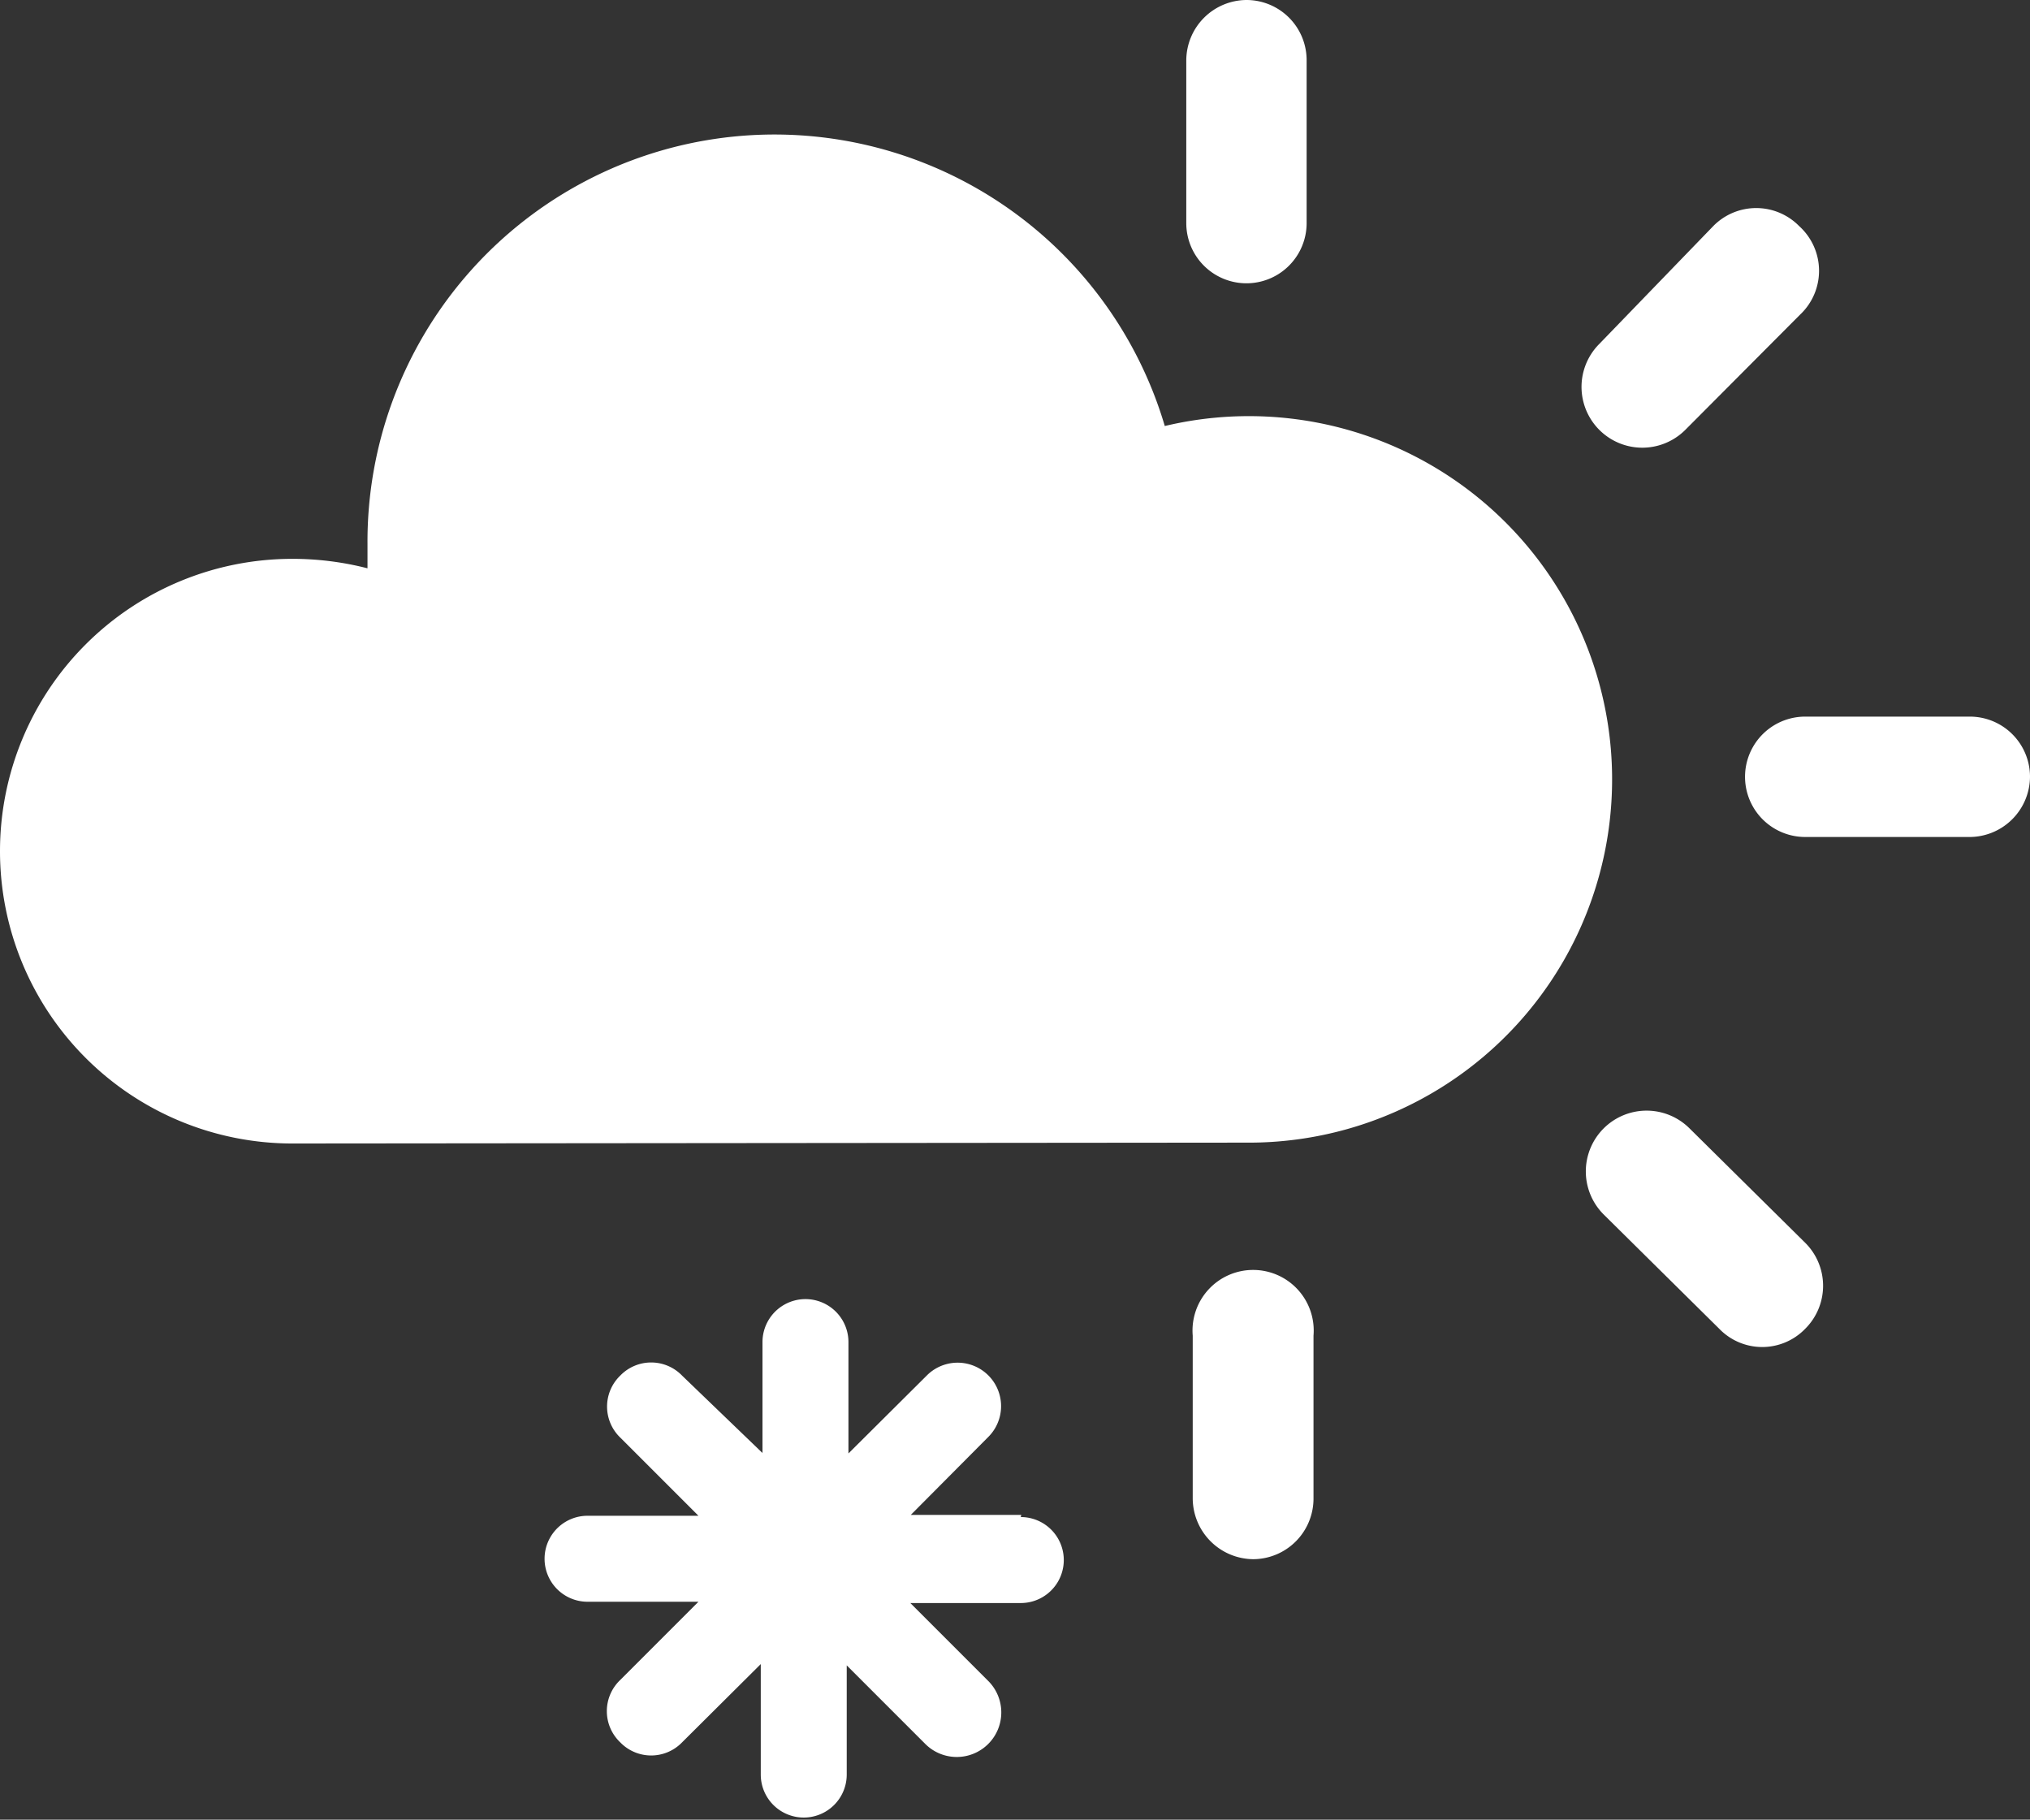 <svg xmlns="http://www.w3.org/2000/svg" viewBox="0 0 47.23 42.33"><rect x="0" y="0" width="47.23" height="42.33" fill="#333333" stroke="none"/><defs><style>.cls-1{fill:#fff;}</style></defs><g id="Layer_2" data-name="Layer 2"><g id="icons"><g id="suny_with_snow_clouds" data-name="suny with snow clouds"><path class="cls-1" d="M29,0a1.41,1.41,0,0,0-1.4,1.41l0,3.78a1.4,1.4,0,1,0,2.8,0V1.4A1.4,1.4,0,0,0,29,0Z"/><path class="cls-1" d="M29.16,36.27a1.41,1.41,0,0,0,1.4-1.41V31.07a1.41,1.41,0,1,0-2.81,0v3.79A1.42,1.42,0,0,0,29.16,36.27Z"/><path class="cls-1" d="M47.23,18.06a1.4,1.4,0,0,0-1.41-1.39H42a1.4,1.4,0,1,0,0,2.8h3.79A1.41,1.41,0,0,0,47.23,18.06Z"/><path class="cls-1" d="M42,30.91a1.41,1.41,0,0,0,0-2l-2.69-2.66a1.4,1.4,0,0,0-2,2L40,30.91A1.39,1.39,0,0,0,42,30.91Z"/><path class="cls-1" d="M41.86,5.26a1.4,1.4,0,0,0-2,0L37.21,8a1.4,1.4,0,1,0,2,2l2.67-2.68A1.4,1.4,0,0,0,41.86,5.26Z"/><path class="cls-1" d="M29,26.58a8.45,8.45,0,1,0-1.9-16.67A9.47,9.47,0,0,0,8.55,12.65c0,.19,0,.38,0,.57A7,7,0,0,0,6.8,13a6.8,6.8,0,0,0,0,13.6Z"/><path class="cls-1" d="M23.76,35.24H21.19L23,33.42A1,1,0,0,0,21.56,32l-1.82,1.81V31.22a1,1,0,0,0-2,0V33.8L15.87,32a1,1,0,0,0-1.44,0,1,1,0,0,0,0,1.44l1.82,1.82H13.67a1,1,0,0,0,0,2h2.58l-1.82,1.82a1,1,0,0,0,0,1.45,1,1,0,0,0,1.44,0l1.83-1.82v2.57a1,1,0,0,0,2,0V38.74l1.82,1.82A1,1,0,0,0,23,39.11l-1.82-1.82h2.57a1,1,0,1,0,0-2Z"/></g></g></g></svg>